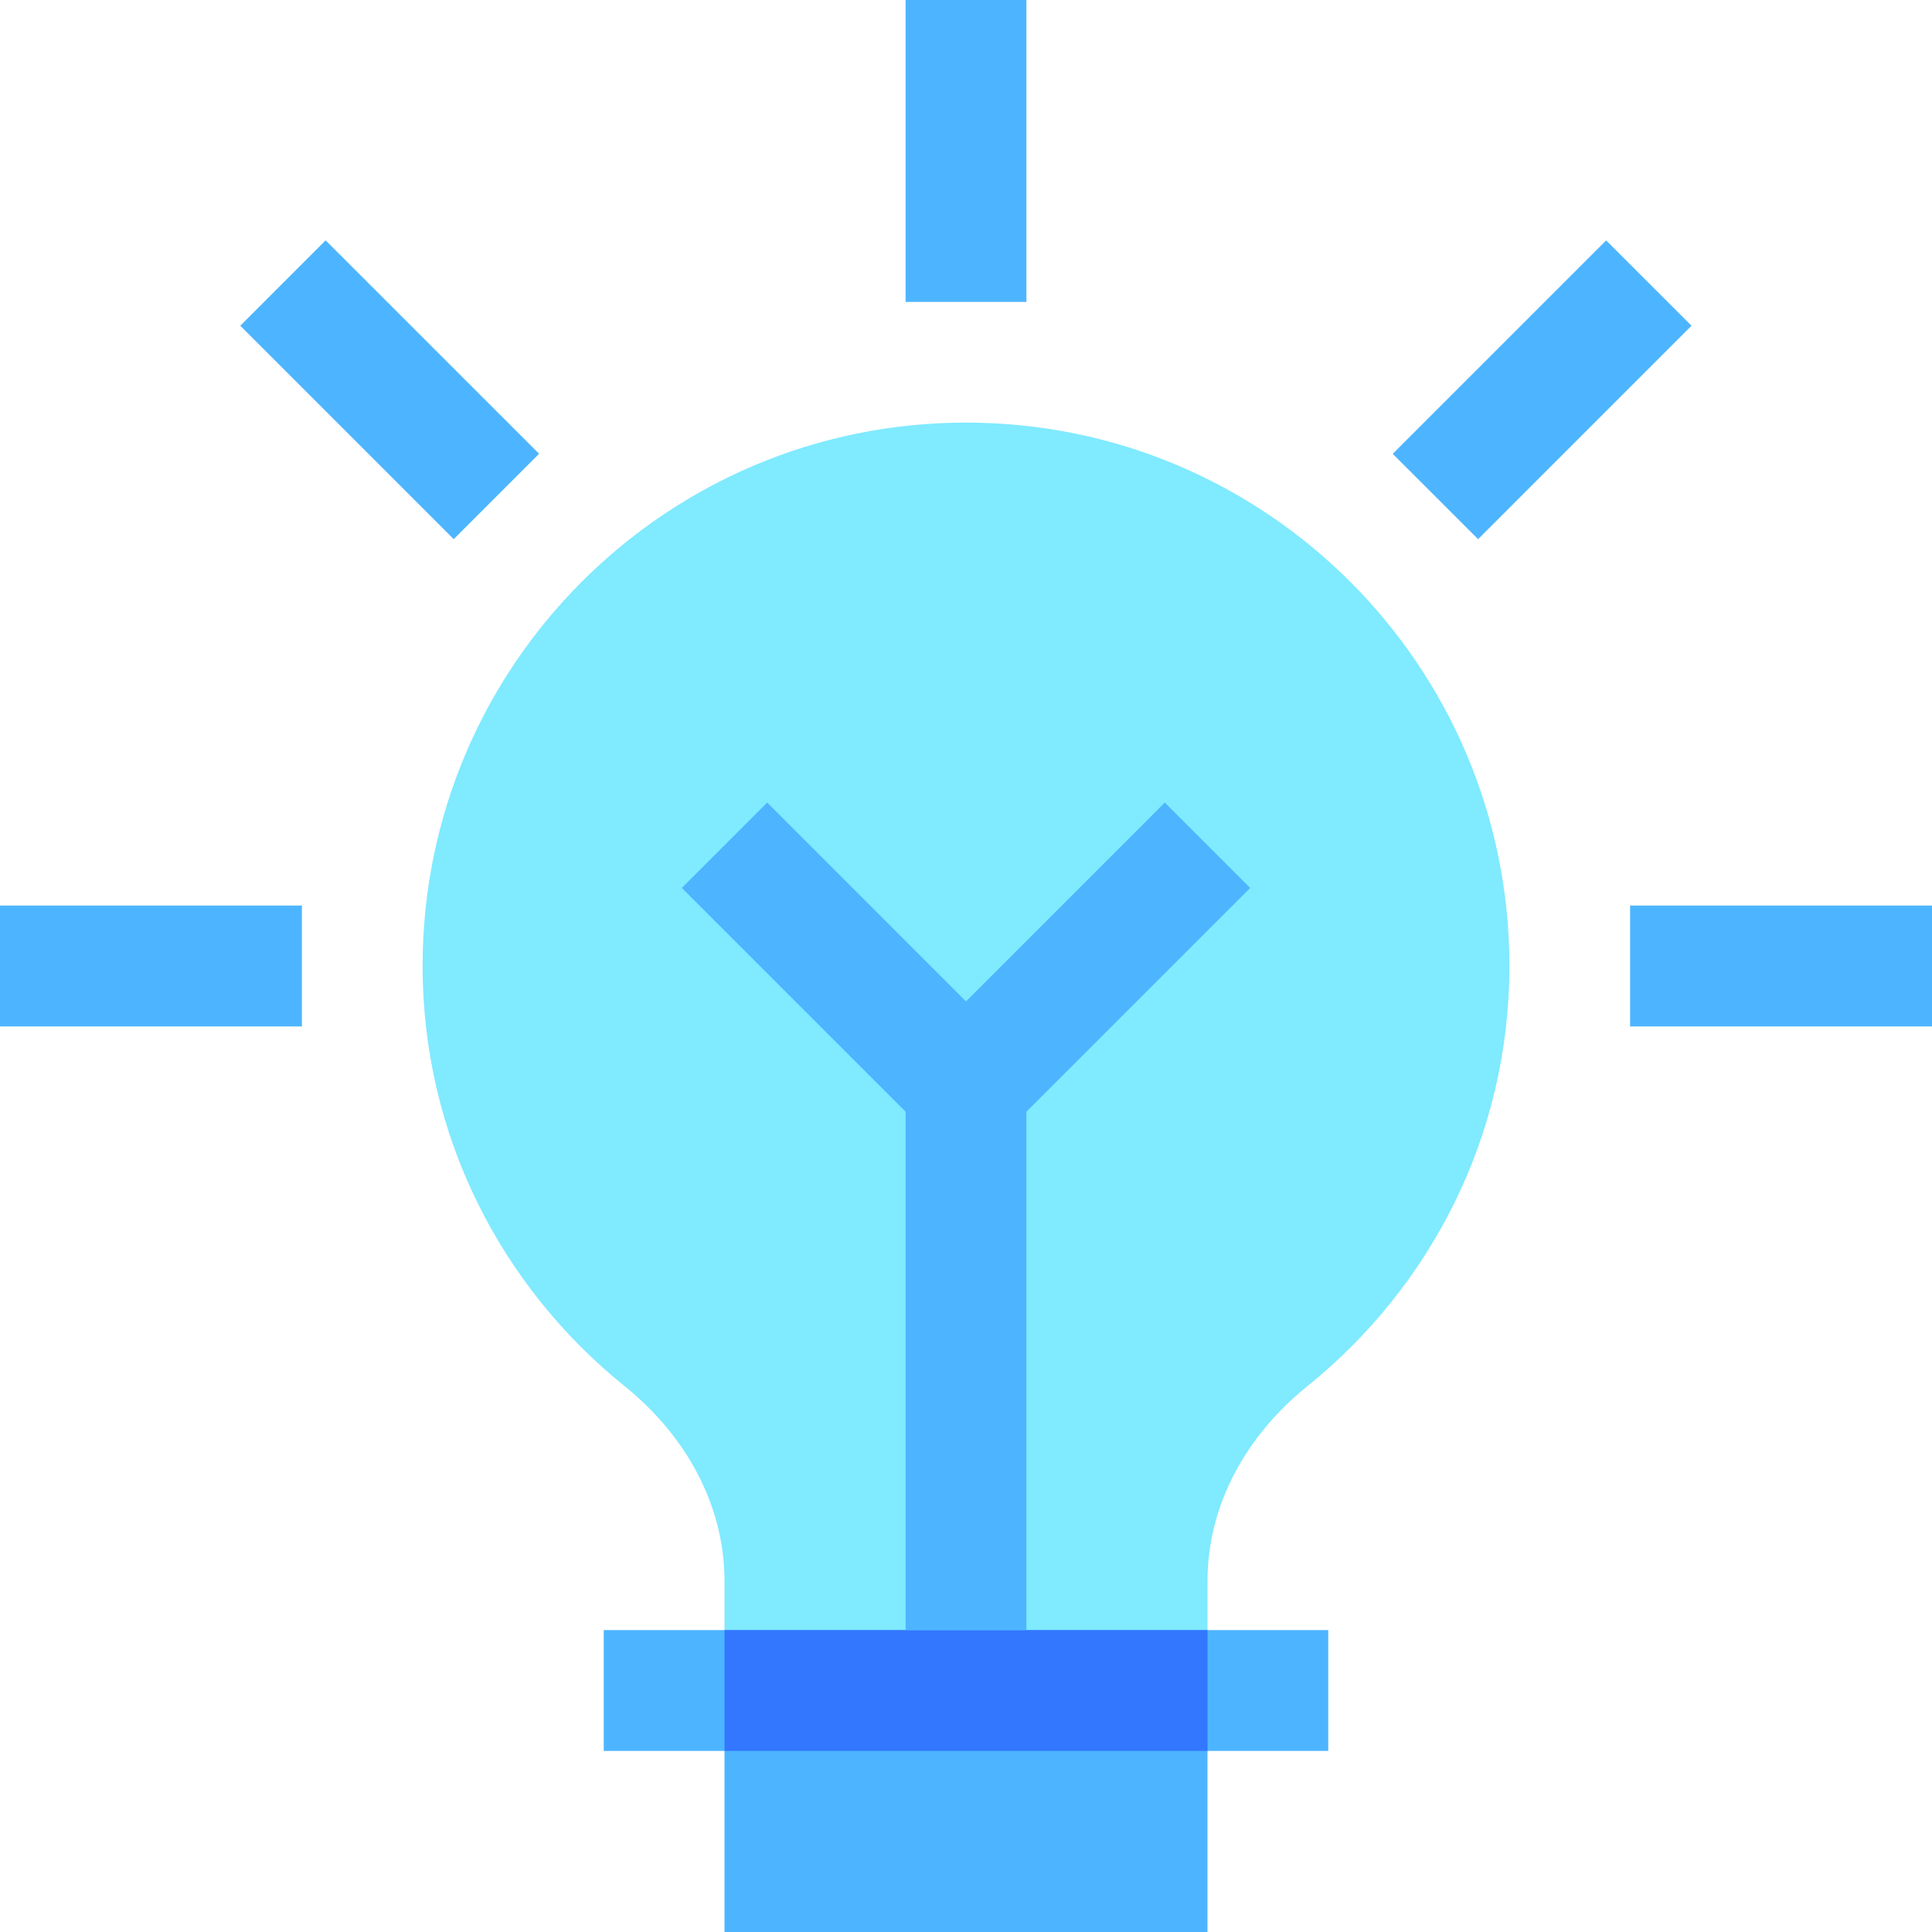 <svg width="30" height="30" viewBox="0 0 30 30" fill="none" xmlns="http://www.w3.org/2000/svg">
<path d="M25.312 14.062H30V15.938H25.312V14.062ZM4.688 15.938H0V14.062H4.688V15.938ZM21.626 7.047L24.94 3.733L26.266 5.058L22.952 8.372L21.626 7.047ZM14.062 4.688V0H15.938V4.688H14.062ZM7.045 8.372L3.731 5.058L5.056 3.732L8.371 7.046L7.045 8.372Z" fill="#4DB5FF"/>
<path d="M23.438 15C23.438 10.34 19.66 6.562 15 6.562C10.34 6.562 6.562 10.34 6.562 15M6.562 15C6.562 17.646 7.792 19.988 9.702 21.527C10.635 22.279 11.25 23.354 11.25 24.553V27.188H18.75V24.553C18.75 23.354 19.365 22.279 20.298 21.527C22.208 19.988 23.438 17.646 23.438 15" fill="#80EAFF"/>
<path d="M9.375 25.312V27.188H11.25V30H18.75V27.188H20.625V25.312H9.375Z" fill="#4DB5FF"/>
<path d="M11.25 25.312H18.75V27.188H11.25V25.312Z" fill="#3377FF"/>
<path d="M18.087 12.462L15 15.55L11.913 12.462L10.587 13.788L14.062 17.263V25.313H15.938V17.263L19.413 13.788L18.087 12.462Z" fill="#4DB5FF"/>
</svg>
